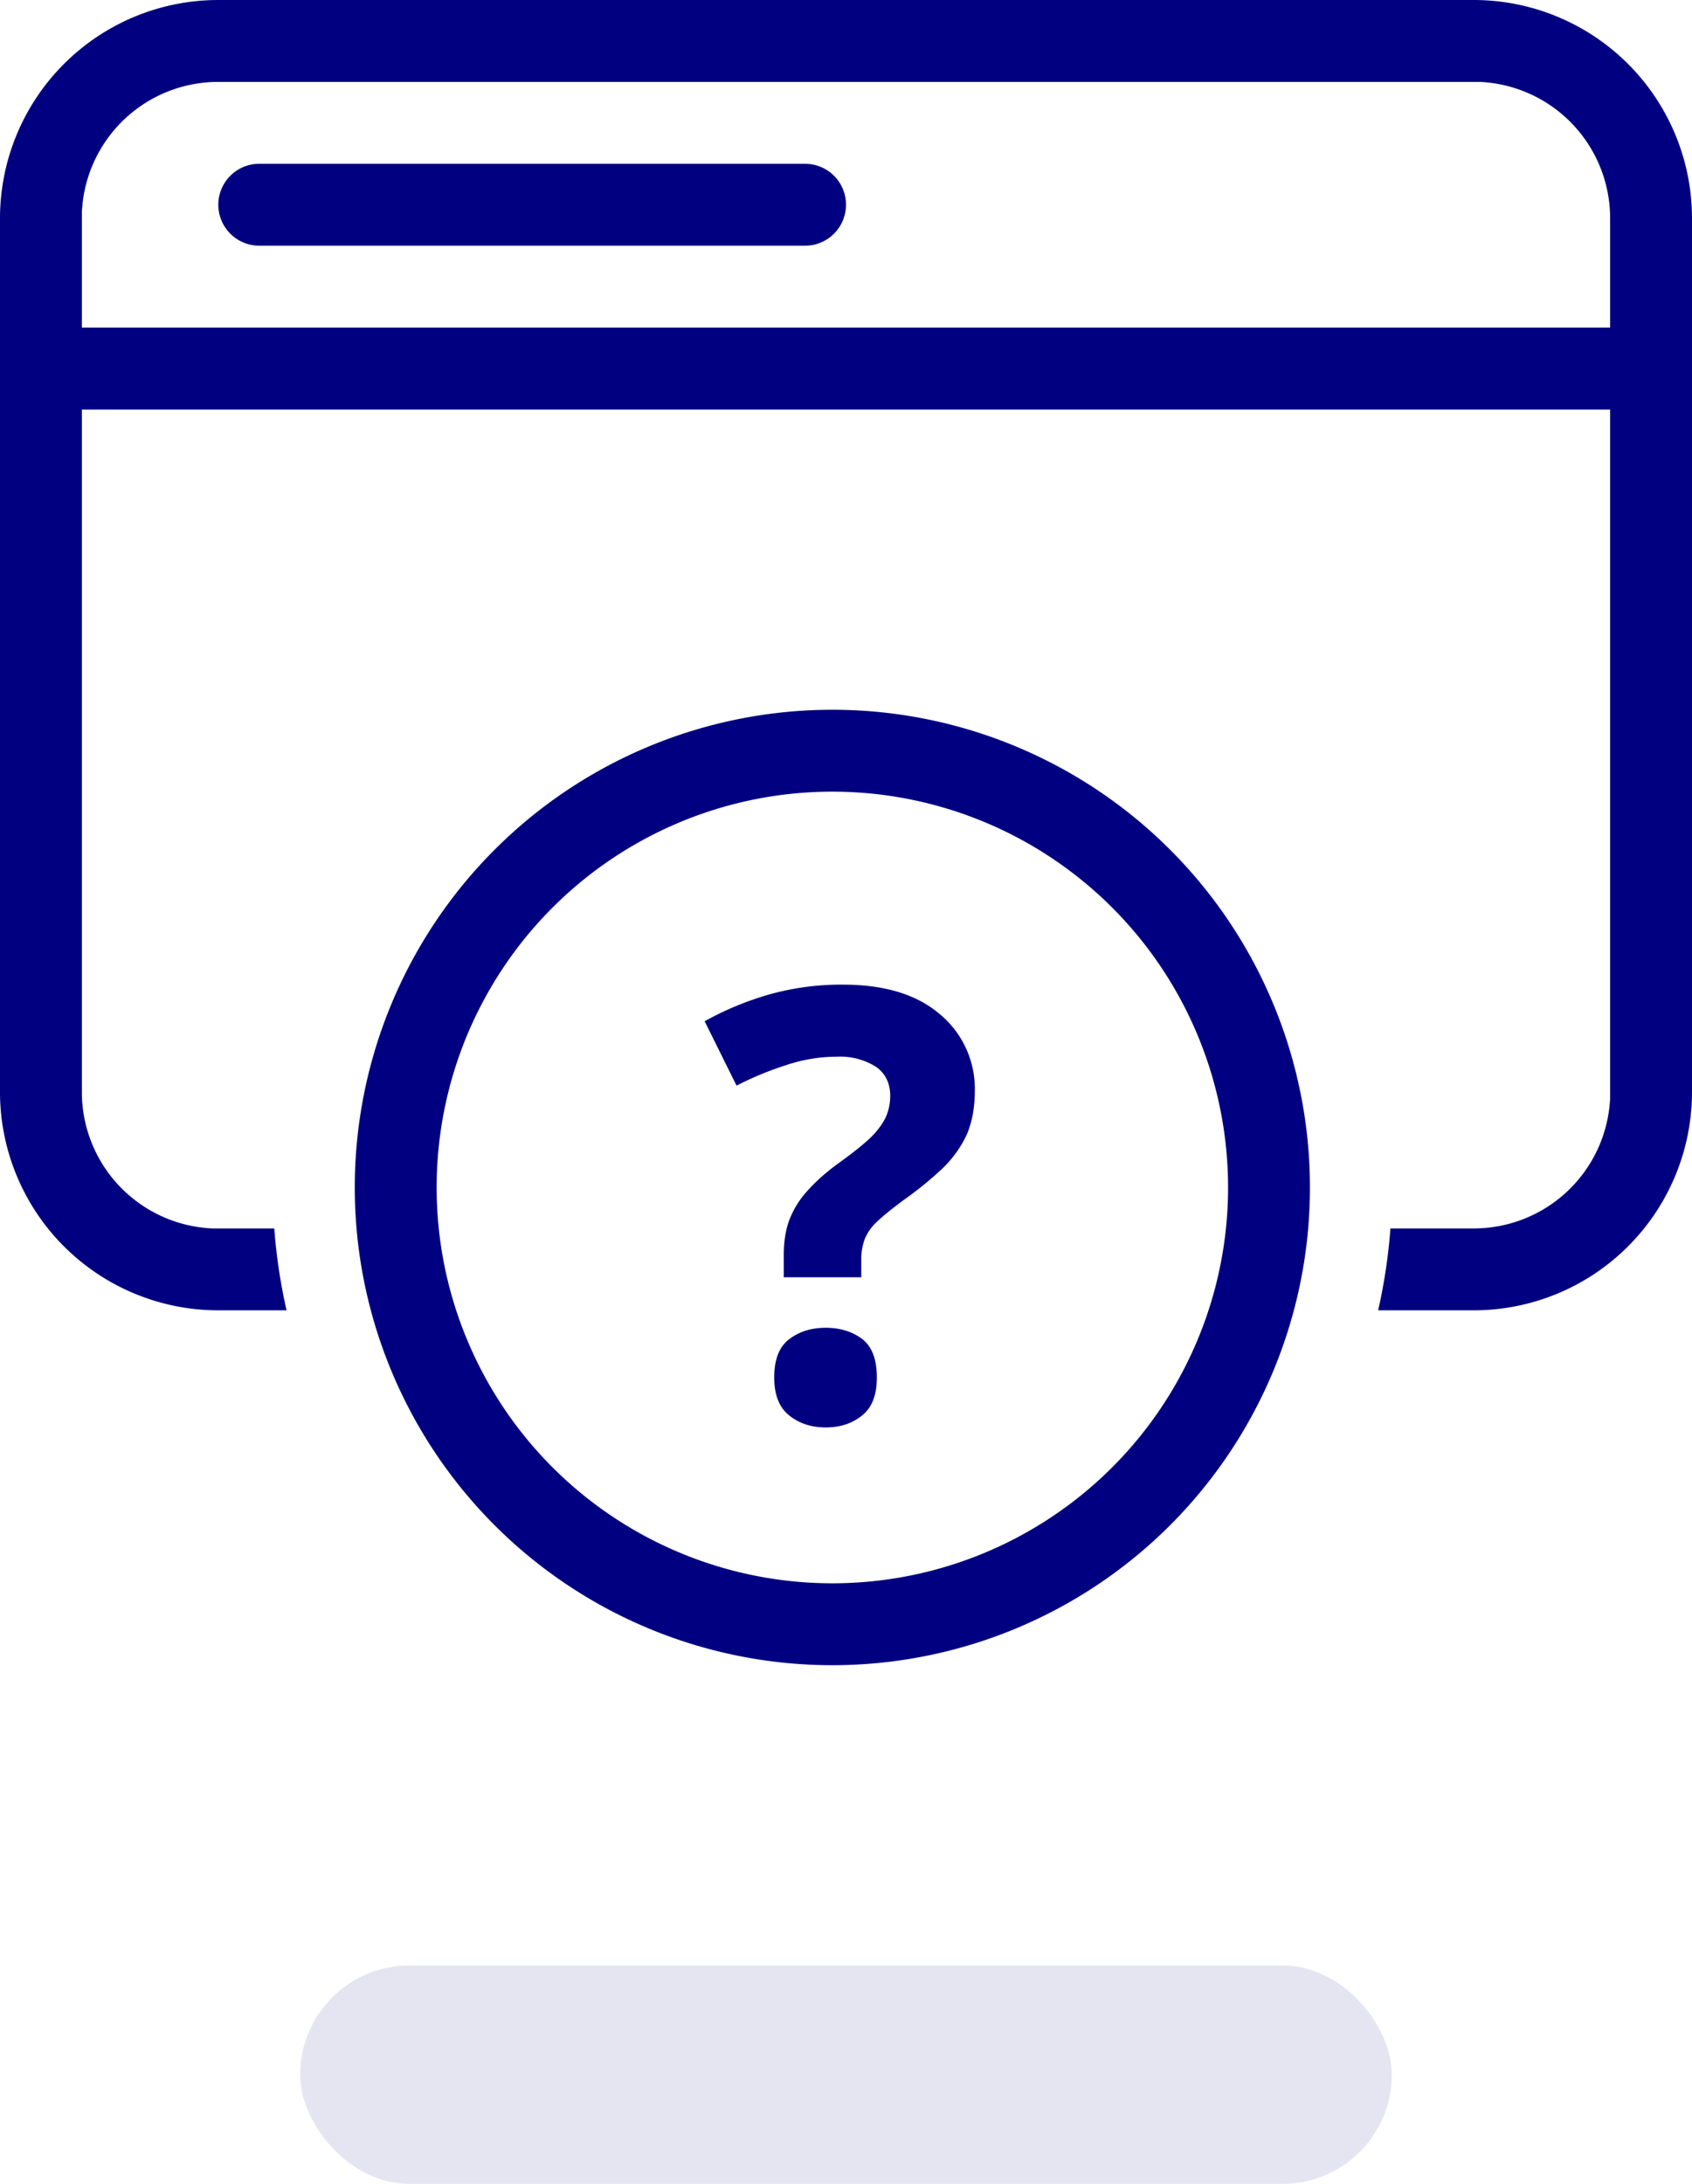 <svg xmlns="http://www.w3.org/2000/svg" viewBox="0 0 62 80"><rect width="40" height="8" x="11" y="72" fill="#e5e5f2" rx="4"/><path fill="navy" fill-rule="nonzero" d="M30.5 26a17.5 17.5 0 1 1 0 35 17.5 17.5 0 0 1 0-35Zm0 3a14.5 14.5 0 1 0 0 29 14.5 14.5 0 0 0 0-29zm-.24 19.64c.51 0 .95.13 1.32.4.37.28.55.75.55 1.42 0 .65-.18 1.11-.55 1.4-.37.29-.8.43-1.32.43s-.96-.14-1.33-.43c-.37-.29-.56-.75-.56-1.4 0-.67.19-1.14.56-1.41.37-.28.81-.41 1.33-.41zM54 0a8 8 0 0 1 8 8v32a8 8 0 0 1-8 8h-3.5a20.48 20.48 0 0 0 .45-3H54a5 5 0 0 0 5-4.78V15H3v25a5 5 0 0 0 4.78 5h2.27a20.48 20.48 0 0 0 .45 3H8a8 8 0 0 1-8-8V8a8 8 0 0 1 8-8ZM30.9 36.07c1.53 0 2.72.37 3.56 1.1a3.55 3.55 0 0 1 1.26 2.8c0 .6-.1 1.12-.28 1.56-.2.44-.48.85-.86 1.23-.39.37-.86.77-1.44 1.18-.43.32-.76.58-.99.8a1.8 1.8 0 0 0-.46.64 2.12 2.12 0 0 0-.13.77v.64h-2.84v-.8c0-.48.06-.91.2-1.29a3.34 3.34 0 0 1 .66-1.07c.3-.34.7-.7 1.19-1.05.44-.32.8-.6 1.07-.85s.46-.5.59-.75c.12-.24.19-.52.19-.84 0-.46-.18-.82-.52-1.06a2.46 2.46 0 0 0-1.44-.37c-.61 0-1.23.1-1.83.3-.6.19-1.22.44-1.84.76l-1.17-2.36a11.29 11.29 0 0 1 2.33-.97 9.7 9.7 0 0 1 2.75-.37zM54 3H8a5 5 0 0 0-5 4.78V12h56V8a5 5 0 0 0-4.78-5zM29.5 6a1.5 1.5 0 0 1 0 3h-20a1.5 1.5 0 0 1 0-3z"/></svg>